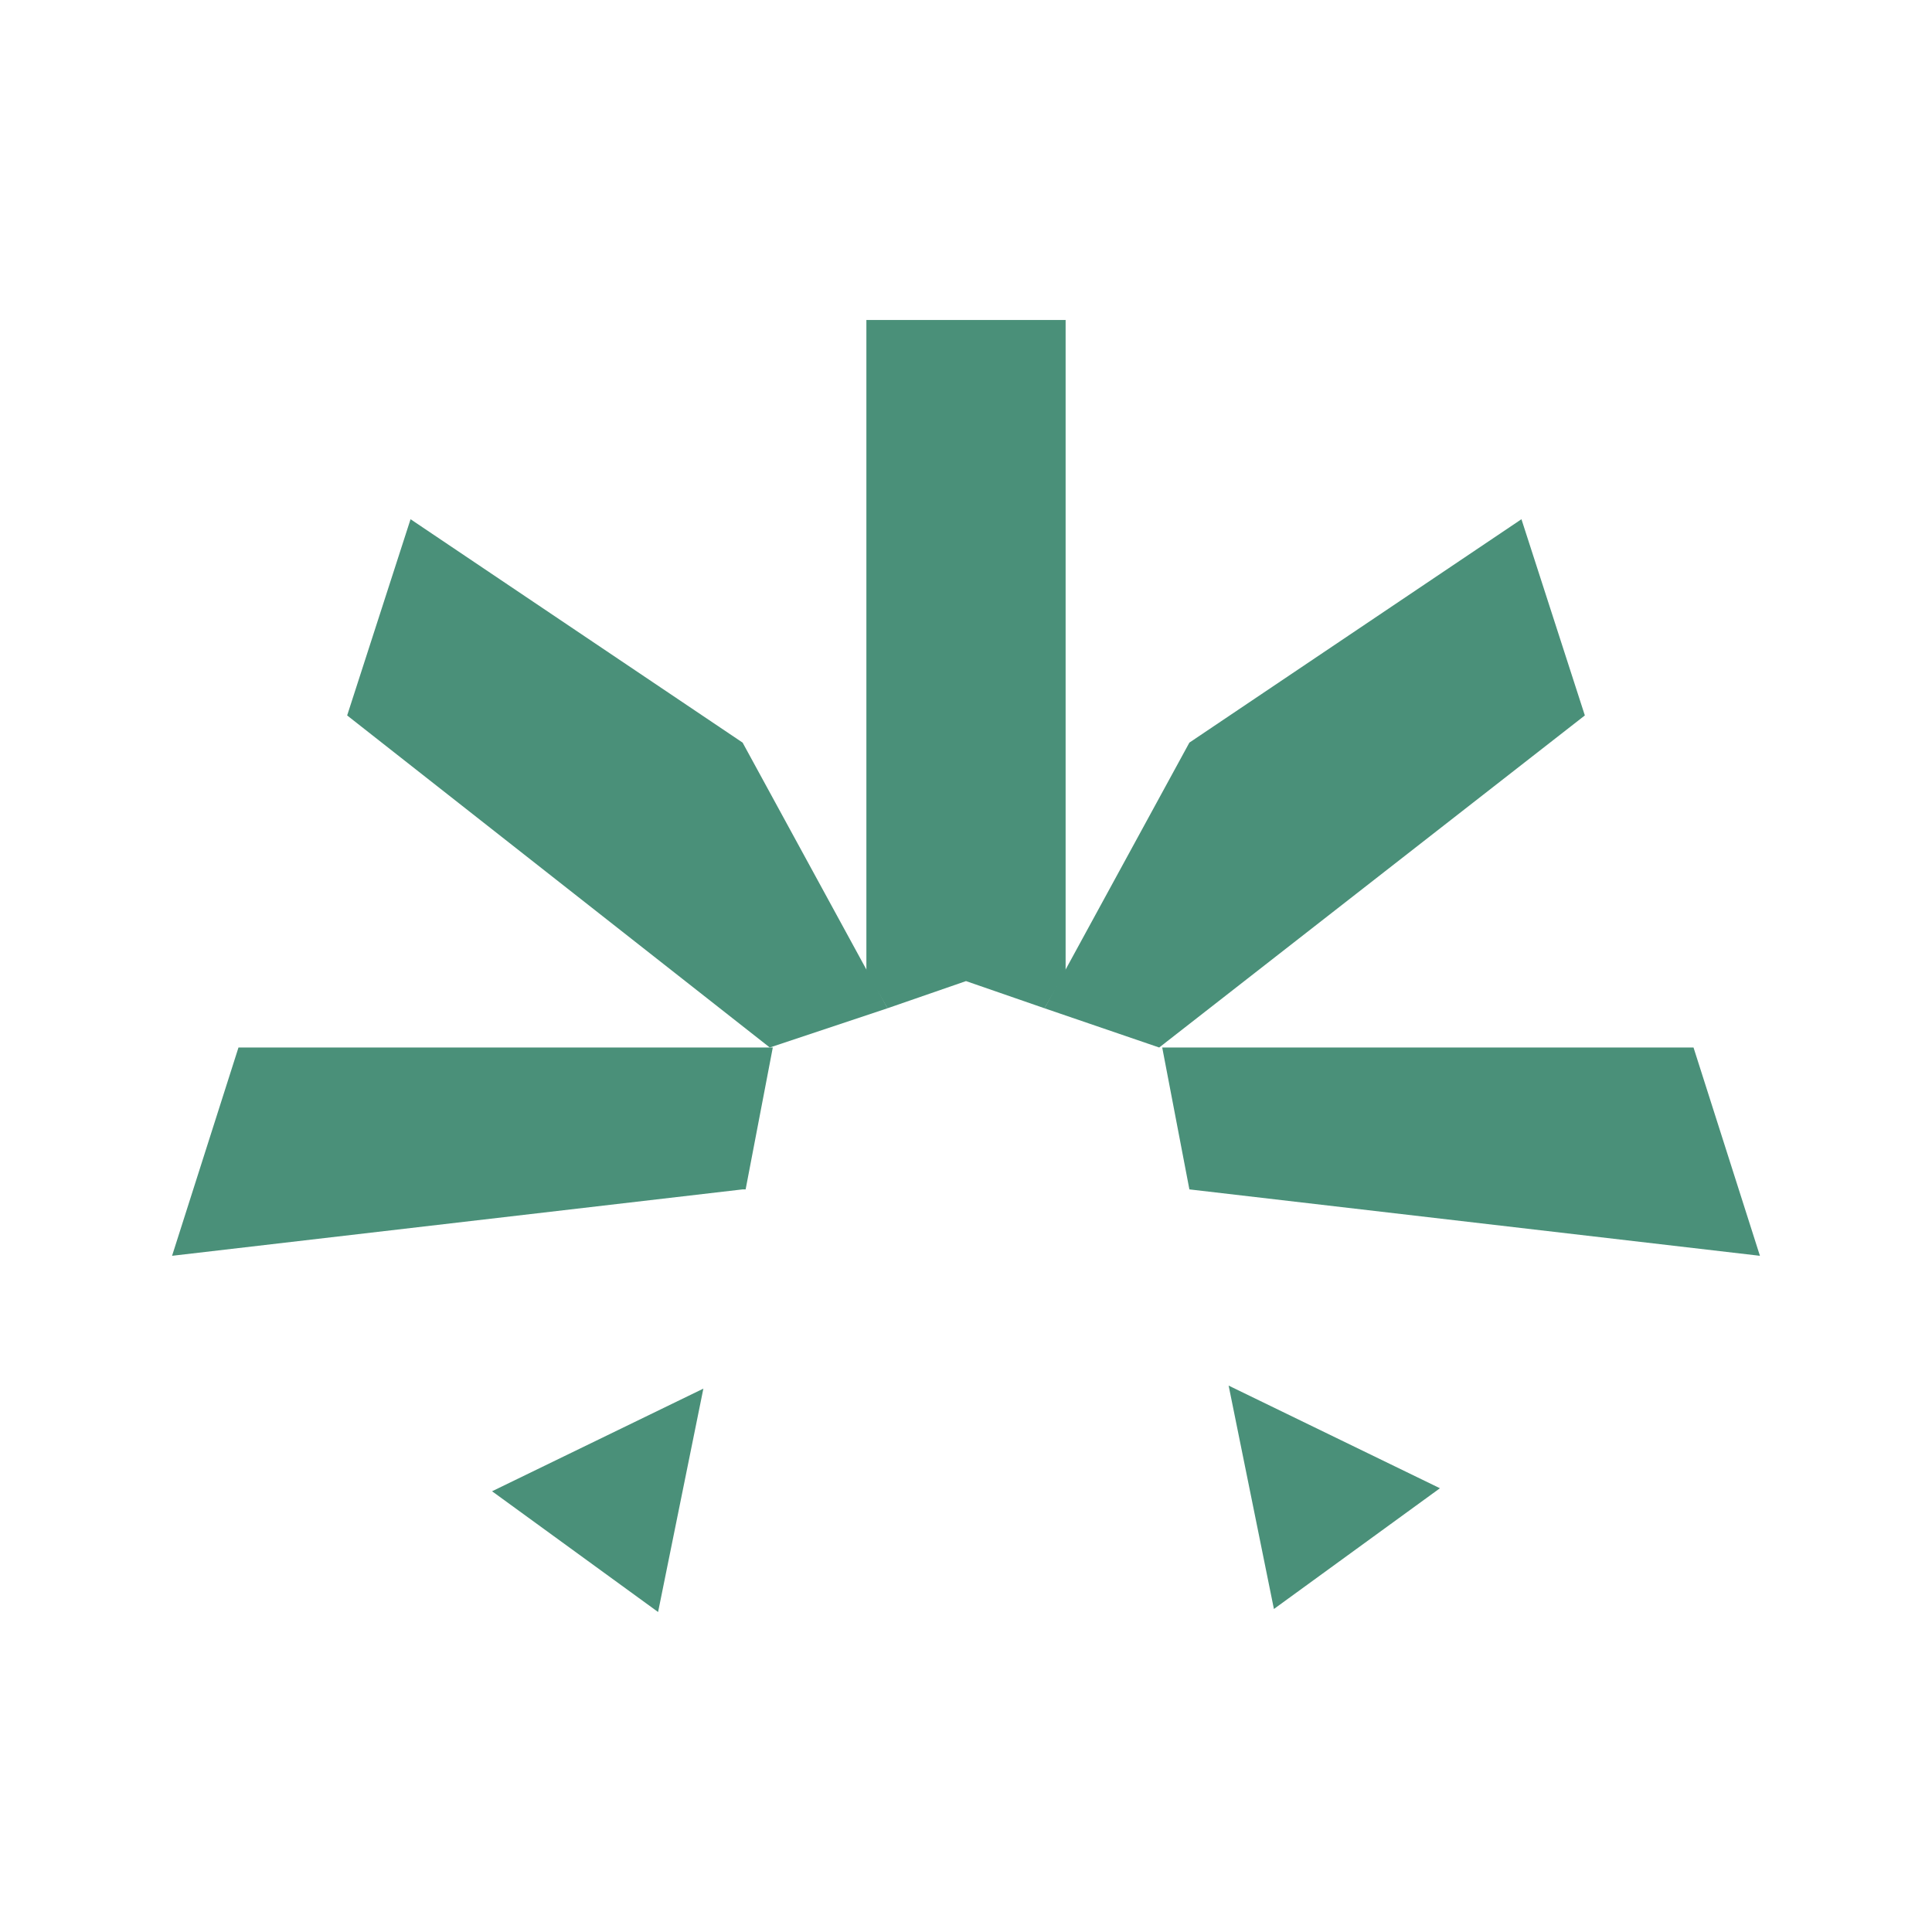 <svg data-style="kdacolor" width="64" height="64" viewBox="0 0 64 64"
  xmlns="http://www.w3.org/2000/svg">
  <path id="{kda.foundation.color.icon.brand.logo.default}" fill="#4A9079" d="M16.3,49.4l7-3.4-1.5,7.4-5.5-4Z"/>
  <path id="{kda.foundation.color.icon.brand.logo.default}" fill="#4A9079" d="M24.6,39.4l-18.9,2.2,2.2-6.9h17.7l-.9,4.7Z"/>
  <polygon id="{kda.foundation.color.icon.brand.logo.default}" fill="#4A9079" points="28.7 32.2 26.6 28.4 28.7 32.2 28.7 32.2"/>
  <polygon id="{kda.foundation.color.icon.brand.logo.default}" fill="#4A9079" points="24.6 24.6 24.6 24.6 26.6 28.4 24.6 24.6"/>
  <path id="{kda.foundation.color.icon.brand.logo.default}" fill="#4A9079" d="M42.2,53.3l-1.5-7.4,7,3.4-5.5,4Z"/>
  <path id="{kda.foundation.color.icon.brand.logo.default}" fill="#4A9079" d="M38.4,34.7h17.7s2.2,6.9,2.2,6.9l-18.9-2.2-.9-4.7Z"/>
  <polygon id="{kda.foundation.color.icon.brand.logo.default}" fill="#4A9079" points="35.3 32.2 37.3 28.4 35.3 32.2 35.3 32.2"/>
  <polygon id="{kda.foundation.color.icon.brand.logo.default}" fill="#4A9079" points="39.4 24.6 39.4 24.6 37.3 28.4 39.4 24.6"/>
  <polygon id="{kda.foundation.color.icon.brand.logo.default}" fill="#4A9079" points="28.7 10.6 28.7 32.2 29.4 33.4 32 32.5 34.6 33.4 35.3 32.2 35.3 10.6 28.7 10.6"/>
  <polygon id="{kda.foundation.color.icon.brand.logo.default}" fill="#4A9079" points="39.4 24.6 50.4 17.2 52.5 23.7 38.4 34.7 34.6 33.4 39.4 24.6"/>
  <polygon id="{kda.foundation.color.icon.brand.logo.default}" fill="#4A9079" points="24.6 24.6 13.6 17.2 11.5 23.7 25.5 34.7 29.4 33.4 24.6 24.6"/>
</svg>

